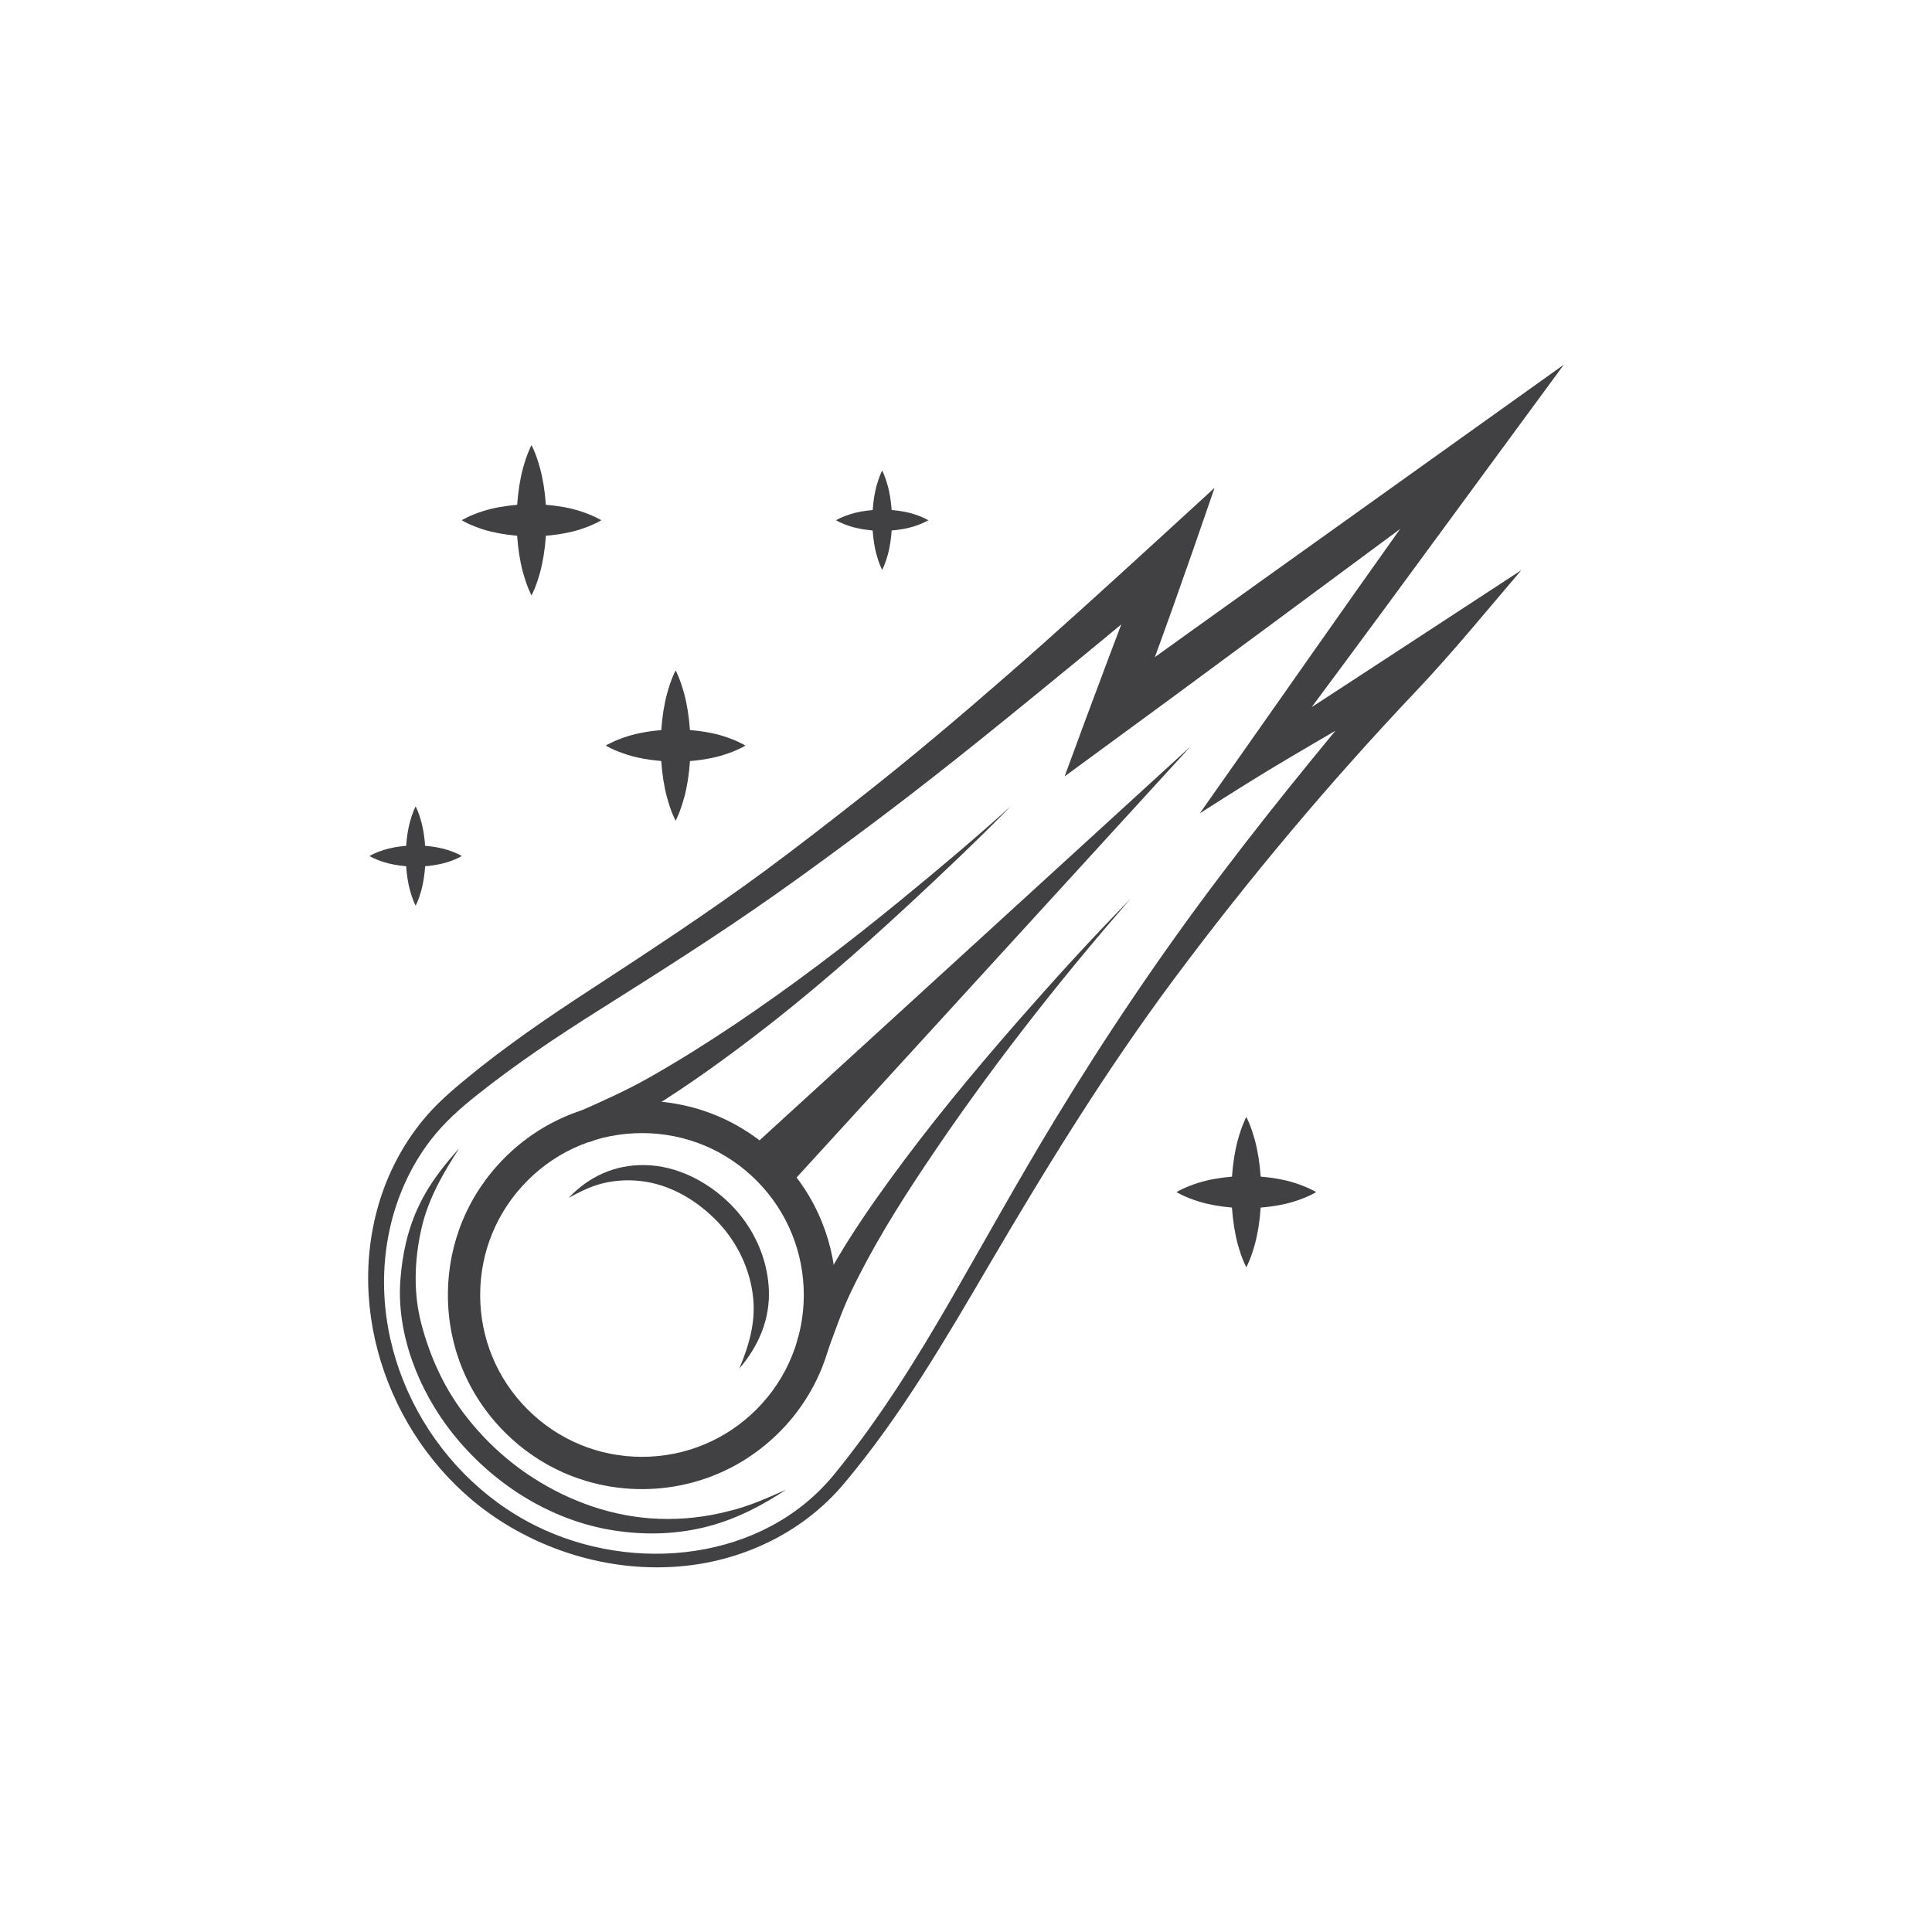 <?xml version="1.0" encoding="utf-8"?>
<!-- Generator: Adobe Illustrator 16.0.0, SVG Export Plug-In . SVG Version: 6.00 Build 0)  -->
<!DOCTYPE svg PUBLIC "-//W3C//DTD SVG 1.1//EN" "http://www.w3.org/Graphics/SVG/1.1/DTD/svg11.dtd">
<svg version="1.1" id="Layer_1" xmlns="http://www.w3.org/2000/svg" xmlns:xlink="http://www.w3.org/1999/xlink" x="0px" y="0px"
	 width="350px" height="350px" viewBox="0 0 350 350" enable-background="new 0 0 350 350" xml:space="preserve">
<g>
	<g>
		<g>
			<g>
				<path fill="#414042" d="M152.989,268.662c-7.231,8.686-17.843,13.897-29.026,15.028c-11.625,1.183-23.546-1.889-33.354-8.2
					c-18.516-11.904-28.255-35.837-22.048-57.196c1.618-5.569,4.326-10.814,8.005-15.311c2.391-2.924,5.178-5.34,8.085-7.722
					c7.129-5.855,14.717-11.037,22.442-16.067c10.595-6.915,21.167-13.845,31.354-21.344c6.133-4.526,12.134-9.203,18.12-13.909
					c8.937-7.028,17.623-14.395,26.189-21.868c8.984-7.838,17.779-15.861,26.571-23.899c3.568-3.263,7.137-6.527,10.702-9.794
					c-4.918,14.338-9.945,28.617-15.318,42.782c-1.997-1.515-4.002-3.034-6-4.552c11.105-8.026,22.256-16,33.403-23.974
					c7.062-5.039,14.127-10.092,21.193-15.145c6.323-4.519,12.646-9.033,18.977-13.559c3.671-2.626,7.345-5.25,11.02-7.872
					c-4.5,6.12-8.995,12.24-13.491,18.359c-6.293,8.565-12.579,17.127-18.872,25.692c-4.921,6.696-9.888,13.363-14.832,20.033
					c-2.352,3.181-4.703,6.346-7.051,9.526c-1.152-1.232-2.302-2.472-3.455-3.701c8.071-5.306,16.174-10.566,24.261-15.853
					c6.828-4.462,13.664-8.927,20.492-13.396c1.748-1.146,3.504-2.284,5.249-3.429c-6.297,7.363-12.421,14.896-19.079,21.92
					c-15.608,16.475-30.199,33.84-43.758,52.033c-12.277,16.476-23.036,33.935-33.426,51.639
					C171.281,242.626,163.269,256.423,152.989,268.662z M151.146,267.071c7.987-9.79,14.67-20.462,20.975-31.39
					c6.342-10.992,12.466-22.098,19.061-32.947c9.255-15.242,19.219-29.999,29.977-44.21c10.767-14.226,22.121-27.916,33.667-41.516
					c1.447,1.748,2.901,3.497,4.356,5.238c-8.374,4.914-16.751,9.828-25.124,14.75c-5.652,3.316-11.166,6.813-16.697,10.34
					c4.533-6.444,9.063-12.892,13.596-19.335c4.926-7.002,9.824-14.022,14.772-21.005c6.104-8.618,12.209-17.229,18.313-25.839
					c0.543-0.754,1.078-1.515,1.613-2.265c1.545,1.534,3.09,3.075,4.639,4.613c-7.593,5.626-15.183,11.245-22.779,16.863
					c-6.267,4.643-12.537,9.281-18.805,13.92c-10.89,8.068-21.811,16.091-32.746,24.091c-1.029,0.757-2.065,1.515-3.098,2.272
					c5-13.675,10.151-27.291,15.345-40.895c1.997,1.368,4.002,2.74,5.999,4.115c-6.226,5.186-12.425,10.401-18.691,15.533
					c-11.931,9.768-23.854,19.565-36.174,28.828c-6.323,4.752-12.673,9.458-19.147,14.007
					c-10.414,7.329-21.158,14.116-31.924,20.906c-7.516,4.741-14.851,9.651-21.809,15.18c-3.119,2.483-6.042,5.068-8.484,8.256
					c-3.537,4.62-5.992,10.017-7.286,15.684c-4.927,21.574,6.798,44.459,26.414,54.174
					C114.767,285.183,138.302,282.839,151.146,267.071z"/>
			</g>
		</g>
		<g>
			<path fill="#414042" d="M116.308,269.766c-9.395,0-18.222-3.662-24.867-10.306c-6.642-6.641-10.299-15.473-10.299-24.864
				c0-9.395,3.657-18.228,10.301-24.871s15.471-10.299,24.865-10.299s18.224,3.655,24.867,10.299
				c13.713,13.714,13.713,36.025,0,49.735C134.532,266.104,125.703,269.766,116.308,269.766z M116.308,205.271
				c-7.831,0-15.196,3.045-20.731,8.588c-5.542,5.544-8.59,12.903-8.59,20.737c0,7.835,3.048,15.194,8.59,20.733
				c5.536,5.536,12.903,8.589,20.731,8.589c7.834,0,15.196-3.053,20.733-8.589c11.435-11.433,11.435-30.041,0-41.471
				C131.506,208.315,124.143,205.271,116.308,205.271z"/>
		</g>
		<g>
			<polygon fill="#414042" points="135.664,208.346 215.672,135.232 142.555,215.234 			"/>
		</g>
		<g>
			<path fill="#414042" d="M104.984,201.325c4.299-1.906,8.588-3.817,12.682-6.146c5.272-2.991,10.399-6.214,15.432-9.586
				c10.342-6.941,20.289-14.509,29.924-22.396c6.802-5.573,13.551-11.222,20.064-17.131c-5.979,6.124-12.202,12.017-18.476,17.835
				c-9.106,8.433-18.512,16.649-28.387,24.163c-6.809,5.186-13.747,10.092-21.106,14.463c-1.688,1.003-3.416,1.899-5.161,2.804
				c-0.891,0.456-1.775,1.006-2.704,1.383C103.805,208.12,101.57,202.821,104.984,201.325z"/>
		</g>
		<g>
			<path fill="#414042" d="M144.606,242.306c3.997-10.223,9.977-19.475,16.404-28.322c7.267-10.021,15.156-19.577,23.301-28.896
				c6.633-7.578,13.423-15.051,20.481-22.241c-13.359,15.314-25.994,31.492-37.275,48.4c-4.925,7.379-9.636,14.972-13.453,22.995
				c-1.56,3.278-2.688,6.632-3.949,10.02C148.765,247.898,143.207,245.924,144.606,242.306z"/>
		</g>
		<g>
			<path fill="#414042" d="M83.214,207.999c-2.92,4.484-5.609,9.131-6.826,14.406c-1.313,5.664-1.551,11.734-0.064,17.398
				c1.524,5.788,3.939,11.223,7.542,16.042c3.48,4.654,7.803,8.731,12.692,11.87c6.794,4.368,14.61,7.119,22.723,7.428
				c4.292,0.17,8.598-0.309,12.754-1.395c3.614-0.852,6.97-2.37,10.35-3.866c-4.334,2.849-8.737,5.17-13.77,6.542
				c-5.673,1.541-11.558,1.733-17.359,0.837c-11.645-1.794-22.214-8.618-29.435-17.806c-5.967-7.594-10.017-17.761-9.291-27.547
				c0.343-4.699,1.328-9.225,3.363-13.502C77.758,214.477,80.33,211.21,83.214,207.999z"/>
		</g>
		<g>
			<path fill="#414042" d="M103.021,216.998c3.686-3.874,8.33-6.007,13.734-5.932c5.907,0.075,11.506,3.015,15.622,7.13
				c4.068,4.093,6.638,9.587,6.905,15.371c0.252,5.407-1.863,10.321-5.34,14.35c1.721-4.148,2.972-8.282,2.497-12.831
				c-0.527-5.095-2.832-9.967-6.37-13.679c-3.493-3.667-8.064-6.523-13.129-7.33c-2.632-0.422-5.265-0.32-7.85,0.32
				C106.917,214.94,104.979,215.95,103.021,216.998z"/>
		</g>
	</g>
	<path fill="#414042" d="M237.34,215.385c-0.693-0.331-1.681-0.734-2.864-1.111c-1.718-0.543-3.851-0.938-6.089-1.111
		c-0.174-2.416-0.539-4.715-1.04-6.554c-0.347-1.277-0.717-2.344-1.025-3.086c-0.306-0.746-0.539-1.176-0.539-1.176
		s-0.233,0.43-0.531,1.176c-0.309,0.742-0.682,1.809-1.032,3.086c-0.498,1.843-0.867,4.138-1.036,6.554
		c-2.242,0.181-4.375,0.576-6.09,1.115c-1.188,0.377-2.175,0.783-2.864,1.107c-0.693,0.324-1.089,0.573-1.089,0.573
		s0.396,0.256,1.089,0.58c0.689,0.332,1.677,0.728,2.864,1.108c1.715,0.534,3.84,0.927,6.082,1.115
		c0.17,2.411,0.539,4.71,1.036,6.557c0.347,1.281,0.724,2.344,1.032,3.083c0.302,0.746,0.539,1.172,0.539,1.172
		s0.237-0.426,0.539-1.172c0.309-0.739,0.682-1.802,1.032-3.083c0.505-1.847,0.867-4.138,1.033-6.557
		c2.242-0.174,4.371-0.565,6.089-1.108c1.184-0.377,2.171-0.776,2.864-1.115c0.689-0.316,1.085-0.58,1.085-0.58
		S238.029,215.709,237.34,215.385z"/>
	<path fill="#414042" d="M133.95,134.494c-0.693-0.347-1.679-0.742-2.864-1.123c-1.715-0.542-3.85-0.935-6.094-1.111
		c-0.167-2.408-0.535-4.707-1.036-6.553c-0.349-1.274-0.716-2.336-1.025-3.083c-0.305-0.746-0.537-1.176-0.537-1.176
		s-0.234,0.43-0.533,1.176c-0.311,0.746-0.684,1.809-1.031,3.083c-0.499,1.846-0.867,4.145-1.038,6.561
		c-2.238,0.177-4.373,0.577-6.09,1.112c-1.185,0.376-2.17,0.776-2.864,1.115c-0.691,0.316-1.085,0.565-1.085,0.565
		s0.394,0.26,1.085,0.588c0.693,0.324,1.679,0.723,2.864,1.1c1.717,0.539,3.842,0.935,6.086,1.116
		c0.168,2.416,0.533,4.71,1.038,6.557c0.345,1.278,0.718,2.344,1.027,3.09c0.304,0.746,0.541,1.168,0.541,1.168
		s0.235-0.422,0.537-1.168c0.313-0.746,0.684-1.813,1.034-3.09c0.503-1.846,0.867-4.141,1.033-6.549
		c2.24-0.177,4.375-0.573,6.088-1.115c1.185-0.377,2.17-0.776,2.864-1.108c0.689-0.324,1.085-0.588,1.085-0.588
		S134.639,134.81,133.95,134.494z"/>
	<path fill="#414042" d="M107.844,93.671c-0.693-0.339-1.683-0.739-2.862-1.112c-1.72-0.542-3.851-0.935-6.093-1.115
		c-0.17-2.412-0.537-4.703-1.039-6.55c-0.347-1.281-0.716-2.34-1.023-3.082c-0.305-0.747-0.539-1.172-0.539-1.172
		s-0.235,0.426-0.535,1.172c-0.309,0.742-0.682,1.801-1.025,3.082c-0.503,1.847-0.87,4.138-1.038,6.557
		c-2.244,0.185-4.377,0.573-6.093,1.115c-1.185,0.377-2.172,0.773-2.862,1.104c-0.691,0.328-1.087,0.576-1.087,0.576
		s0.396,0.256,1.087,0.577c0.69,0.332,1.677,0.728,2.862,1.112c1.714,0.527,3.846,0.931,6.086,1.119
		c0.166,2.408,0.535,4.707,1.034,6.549c0.347,1.277,0.724,2.348,1.033,3.09c0.301,0.746,0.539,1.164,0.539,1.164
		s0.238-0.418,0.541-1.164c0.309-0.743,0.68-1.813,1.031-3.09c0.501-1.843,0.867-4.134,1.034-6.549
		c2.242-0.177,4.37-0.577,6.088-1.112c1.179-0.376,2.168-0.772,2.862-1.119c0.69-0.313,1.085-0.577,1.085-0.577
		S108.534,93.999,107.844,93.671z"/>
	<path fill="#414042" d="M82.93,154.692c-0.458-0.214-1.108-0.482-1.89-0.731c-1.132-0.354-2.545-0.618-4.024-0.735
		c-0.113-1.594-0.354-3.113-0.686-4.33c-0.231-0.837-0.475-1.538-0.678-2.039c-0.2-0.49-0.352-0.772-0.352-0.772
		s-0.157,0.283-0.356,0.772c-0.205,0.501-0.448,1.202-0.68,2.039c-0.33,1.217-0.571,2.736-0.686,4.333
		c-1.478,0.121-2.887,0.384-4.023,0.735c-0.782,0.252-1.432,0.513-1.89,0.727c-0.458,0.219-0.718,0.392-0.718,0.392
		s0.26,0.166,0.718,0.373c0.458,0.222,1.108,0.486,1.89,0.728c1.136,0.358,2.54,0.625,4.021,0.746
		c0.111,1.594,0.354,3.109,0.686,4.326c0.228,0.848,0.475,1.553,0.68,2.046c0.202,0.486,0.358,0.765,0.358,0.765
		s0.152-0.279,0.352-0.765c0.208-0.494,0.454-1.198,0.686-2.046c0.33-1.217,0.571-2.732,0.682-4.326
		c1.481-0.117,2.888-0.381,4.021-0.739c0.782-0.241,1.432-0.505,1.89-0.731c0.458-0.211,0.718-0.377,0.718-0.377
		S83.388,154.911,82.93,154.692z"/>
	<path fill="#414042" d="M167.445,93.863c-0.458-0.218-1.11-0.482-1.89-0.731c-1.134-0.354-2.545-0.618-4.026-0.739
		c-0.111-1.59-0.353-3.105-0.686-4.326c-0.229-0.84-0.473-1.538-0.674-2.042c-0.204-0.486-0.356-0.769-0.356-0.769
		s-0.155,0.283-0.354,0.769c-0.204,0.505-0.45,1.202-0.678,2.042c-0.333,1.221-0.575,2.736-0.686,4.333
		c-1.479,0.121-2.89,0.377-4.026,0.738c-0.78,0.249-1.432,0.513-1.89,0.724c-0.458,0.219-0.718,0.384-0.718,0.384
		s0.26,0.166,0.718,0.385c0.458,0.218,1.11,0.482,1.89,0.731c1.136,0.354,2.542,0.614,4.021,0.738
		c0.113,1.59,0.354,3.113,0.688,4.334c0.23,0.84,0.477,1.541,0.678,2.027c0.202,0.501,0.358,0.78,0.358,0.78s0.154-0.279,0.356-0.78
		c0.204-0.486,0.45-1.187,0.68-2.027c0.333-1.221,0.575-2.736,0.682-4.334c1.483-0.117,2.89-0.376,4.024-0.734
		c0.78-0.253,1.432-0.509,1.89-0.735c0.456-0.215,0.718-0.385,0.718-0.385S167.9,94.082,167.445,93.863z"/>
</g>
</svg>
